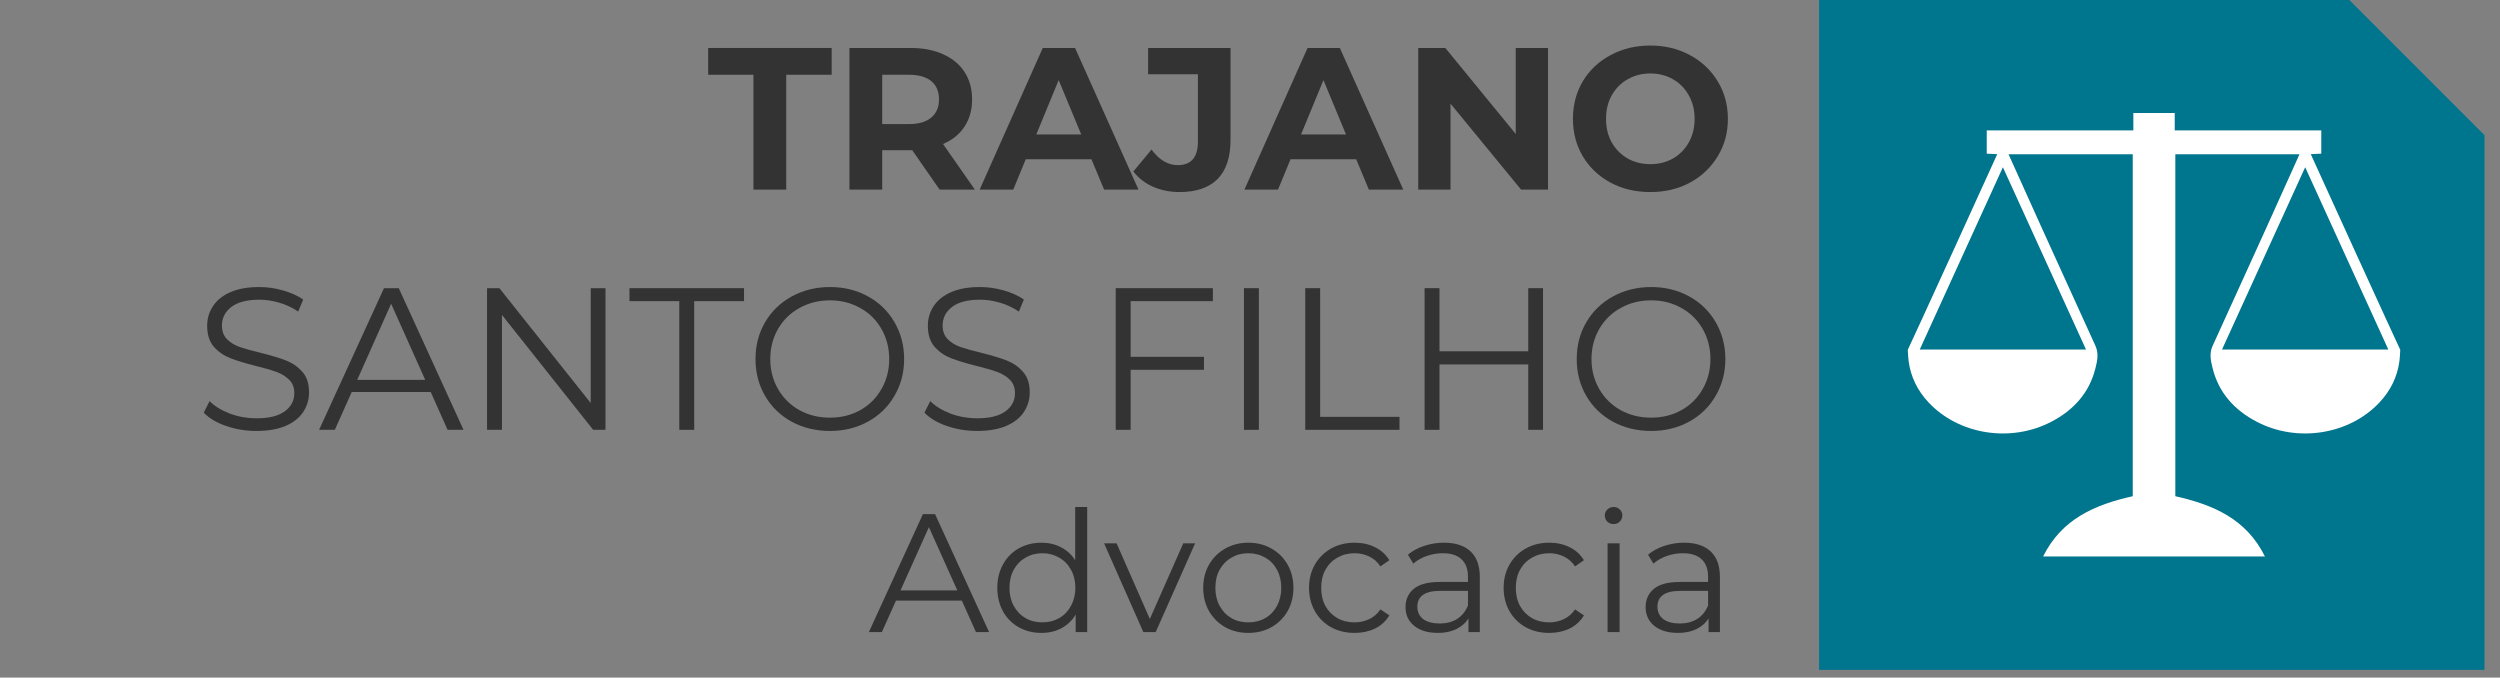 <?xml version="1.0" encoding="UTF-8"?><svg xmlns="http://www.w3.org/2000/svg" xmlns:xlink="http://www.w3.org/1999/xlink" width="240.75" zoomAndPan="magnify" viewBox="0 0 240.75 65.25" height="65.25" preserveAspectRatio="xMidYMid meet" version="1.0"><rect x="0" y="0" width="240.75" height="65.25" fill="#808080" stroke="none"/><defs><g><g id="glyph-0-0"/><g id="glyph-0-1"><path d="M 4.438 -11.062 L 0.078 -11.062 L 0.078 -13.641 L 11.969 -13.641 L 11.969 -11.062 L 7.594 -11.062 L 7.594 0 L 4.438 0 Z M 4.438 -11.062 "/></g><g id="glyph-0-2"><path d="M 10.312 0 L 7.672 -3.797 L 4.781 -3.797 L 4.781 0 L 1.625 0 L 1.625 -13.641 L 7.516 -13.641 C 8.723 -13.641 9.77 -13.438 10.656 -13.031 C 11.551 -12.633 12.238 -12.062 12.719 -11.312 C 13.195 -10.57 13.438 -9.695 13.438 -8.688 C 13.438 -7.676 13.191 -6.801 12.703 -6.062 C 12.223 -5.332 11.535 -4.773 10.641 -4.391 L 13.703 0 Z M 10.25 -8.688 C 10.25 -9.457 10 -10.047 9.5 -10.453 C 9.008 -10.859 8.289 -11.062 7.344 -11.062 L 4.781 -11.062 L 4.781 -6.312 L 7.344 -6.312 C 8.289 -6.312 9.008 -6.52 9.5 -6.938 C 10 -7.352 10.25 -7.938 10.25 -8.688 Z M 10.25 -8.688 "/></g><g id="glyph-0-3"><path d="M 10.594 -2.922 L 4.266 -2.922 L 3.062 0 L -0.172 0 L 5.906 -13.641 L 9.016 -13.641 L 15.125 0 L 11.812 0 Z M 9.609 -5.312 L 7.438 -10.547 L 5.281 -5.312 Z M 9.609 -5.312 "/></g><g id="glyph-0-4"><path d="M 4.125 0.234 C 3.207 0.234 2.359 0.062 1.578 -0.281 C 0.805 -0.625 0.176 -1.113 -0.312 -1.75 L 1.438 -3.859 C 2.176 -2.859 3.02 -2.359 3.969 -2.359 C 5.258 -2.359 5.906 -3.113 5.906 -4.625 L 5.906 -11.109 L 1.109 -11.109 L 1.109 -13.641 L 9.047 -13.641 L 9.047 -4.797 C 9.047 -3.117 8.629 -1.859 7.797 -1.016 C 6.961 -0.18 5.738 0.234 4.125 0.234 Z M 4.125 0.234 "/></g><g id="glyph-0-5"><path d="M 14.125 -13.641 L 14.125 0 L 11.531 0 L 4.734 -8.281 L 4.734 0 L 1.625 0 L 1.625 -13.641 L 4.234 -13.641 L 11.016 -5.359 L 11.016 -13.641 Z M 14.125 -13.641 "/></g><g id="glyph-0-6"><path d="M 8.219 0.234 C 6.801 0.234 5.523 -0.066 4.391 -0.672 C 3.254 -1.285 2.363 -2.129 1.719 -3.203 C 1.082 -4.273 0.766 -5.477 0.766 -6.812 C 0.766 -8.156 1.082 -9.363 1.719 -10.438 C 2.363 -11.508 3.254 -12.348 4.391 -12.953 C 5.523 -13.566 6.801 -13.875 8.219 -13.875 C 9.633 -13.875 10.906 -13.566 12.031 -12.953 C 13.164 -12.348 14.055 -11.508 14.703 -10.438 C 15.359 -9.363 15.688 -8.156 15.688 -6.812 C 15.688 -5.477 15.359 -4.273 14.703 -3.203 C 14.055 -2.129 13.164 -1.285 12.031 -0.672 C 10.906 -0.066 9.633 0.234 8.219 0.234 Z M 8.219 -2.453 C 9.031 -2.453 9.758 -2.633 10.406 -3 C 11.051 -3.375 11.555 -3.891 11.922 -4.547 C 12.297 -5.211 12.484 -5.969 12.484 -6.812 C 12.484 -7.664 12.297 -8.422 11.922 -9.078 C 11.555 -9.742 11.051 -10.258 10.406 -10.625 C 9.758 -11 9.031 -11.188 8.219 -11.188 C 7.414 -11.188 6.688 -11 6.031 -10.625 C 5.383 -10.258 4.875 -9.742 4.5 -9.078 C 4.133 -8.422 3.953 -7.664 3.953 -6.812 C 3.953 -5.969 4.133 -5.211 4.5 -4.547 C 4.875 -3.891 5.383 -3.375 6.031 -3 C 6.688 -2.633 7.414 -2.453 8.219 -2.453 Z M 8.219 -2.453 "/></g><g id="glyph-1-0"/><g id="glyph-1-1"><path d="M 5.984 0.109 C 4.973 0.109 4 -0.051 3.062 -0.375 C 2.133 -0.695 1.422 -1.125 0.922 -1.656 L 1.484 -2.766 C 1.973 -2.273 2.625 -1.875 3.438 -1.562 C 4.258 -1.258 5.109 -1.109 5.984 -1.109 C 7.203 -1.109 8.113 -1.332 8.719 -1.781 C 9.332 -2.227 9.641 -2.812 9.641 -3.531 C 9.641 -4.07 9.473 -4.504 9.141 -4.828 C 8.816 -5.148 8.41 -5.398 7.922 -5.578 C 7.441 -5.754 6.773 -5.945 5.922 -6.156 C 4.898 -6.414 4.082 -6.664 3.469 -6.906 C 2.852 -7.145 2.328 -7.508 1.891 -8 C 1.461 -8.5 1.25 -9.172 1.25 -10.016 C 1.25 -10.703 1.43 -11.328 1.797 -11.891 C 2.16 -12.461 2.719 -12.914 3.469 -13.25 C 4.219 -13.582 5.156 -13.75 6.281 -13.75 C 7.051 -13.75 7.812 -13.641 8.562 -13.422 C 9.312 -13.211 9.957 -12.922 10.5 -12.547 L 10.016 -11.391 C 9.441 -11.773 8.828 -12.062 8.172 -12.25 C 7.523 -12.438 6.895 -12.531 6.281 -12.531 C 5.082 -12.531 4.18 -12.297 3.578 -11.828 C 2.973 -11.367 2.672 -10.773 2.672 -10.047 C 2.672 -9.504 2.832 -9.066 3.156 -8.734 C 3.488 -8.398 3.906 -8.145 4.406 -7.969 C 4.906 -7.801 5.582 -7.613 6.438 -7.406 C 7.438 -7.156 8.242 -6.91 8.859 -6.672 C 9.473 -6.43 9.992 -6.066 10.422 -5.578 C 10.848 -5.098 11.062 -4.441 11.062 -3.609 C 11.062 -2.922 10.875 -2.289 10.5 -1.719 C 10.133 -1.156 9.566 -0.707 8.797 -0.375 C 8.035 -0.051 7.098 0.109 5.984 0.109 Z M 5.984 0.109 "/></g><g id="glyph-1-2"><path d="M 10.781 -3.641 L 3.172 -3.641 L 1.547 0 L 0.031 0 L 6.281 -13.641 L 7.703 -13.641 L 13.938 0 L 12.406 0 Z M 10.25 -4.812 L 6.969 -12.141 L 3.703 -4.812 Z M 10.25 -4.812 "/></g><g id="glyph-1-3"><path d="M 13.625 -13.641 L 13.625 0 L 12.438 0 L 3.656 -11.062 L 3.656 0 L 2.219 0 L 2.219 -13.641 L 3.406 -13.641 L 12.203 -2.578 L 12.203 -13.641 Z M 13.625 -13.641 "/></g><g id="glyph-1-4"><path d="M 4.875 -12.391 L 0.078 -12.391 L 0.078 -13.641 L 11.109 -13.641 L 11.109 -12.391 L 6.312 -12.391 L 6.312 0 L 4.875 0 Z M 4.875 -12.391 "/></g><g id="glyph-1-5"><path d="M 8.188 0.109 C 6.832 0.109 5.602 -0.188 4.5 -0.781 C 3.406 -1.383 2.551 -2.211 1.938 -3.266 C 1.32 -4.328 1.016 -5.508 1.016 -6.812 C 1.016 -8.125 1.32 -9.305 1.938 -10.359 C 2.551 -11.41 3.406 -12.238 4.5 -12.844 C 5.602 -13.445 6.832 -13.75 8.188 -13.75 C 9.531 -13.75 10.742 -13.453 11.828 -12.859 C 12.922 -12.266 13.773 -11.438 14.391 -10.375 C 15.016 -9.312 15.328 -8.125 15.328 -6.812 C 15.328 -5.508 15.016 -4.328 14.391 -3.266 C 13.773 -2.203 12.922 -1.375 11.828 -0.781 C 10.742 -0.188 9.531 0.109 8.188 0.109 Z M 8.188 -1.172 C 9.258 -1.172 10.227 -1.41 11.094 -1.891 C 11.969 -2.379 12.648 -3.055 13.141 -3.922 C 13.641 -4.785 13.891 -5.75 13.891 -6.812 C 13.891 -7.883 13.641 -8.852 13.141 -9.719 C 12.648 -10.582 11.969 -11.254 11.094 -11.734 C 10.227 -12.223 9.258 -12.469 8.188 -12.469 C 7.102 -12.469 6.125 -12.223 5.25 -11.734 C 4.375 -11.254 3.688 -10.582 3.188 -9.719 C 2.688 -8.852 2.438 -7.883 2.438 -6.812 C 2.438 -5.75 2.688 -4.785 3.188 -3.922 C 3.688 -3.055 4.375 -2.379 5.25 -1.891 C 6.125 -1.41 7.102 -1.172 8.188 -1.172 Z M 8.188 -1.172 "/></g><g id="glyph-1-6"/><g id="glyph-1-7"><path d="M 3.656 -12.391 L 3.656 -7.031 L 10.719 -7.031 L 10.719 -5.781 L 3.656 -5.781 L 3.656 0 L 2.219 0 L 2.219 -13.641 L 11.578 -13.641 L 11.578 -12.391 Z M 3.656 -12.391 "/></g><g id="glyph-1-8"><path d="M 2.219 -13.641 L 3.656 -13.641 L 3.656 0 L 2.219 0 Z M 2.219 -13.641 "/></g><g id="glyph-1-9"><path d="M 2.219 -13.641 L 3.656 -13.641 L 3.656 -1.25 L 11.297 -1.25 L 11.297 0 L 2.219 0 Z M 2.219 -13.641 "/></g><g id="glyph-1-10"><path d="M 13.625 -13.641 L 13.625 0 L 12.203 0 L 12.203 -6.297 L 3.656 -6.297 L 3.656 0 L 2.219 0 L 2.219 -13.641 L 3.656 -13.641 L 3.656 -7.562 L 12.203 -7.562 L 12.203 -13.641 Z M 13.625 -13.641 "/></g><g id="glyph-2-0"/><g id="glyph-2-1"><path d="M 8.984 -3.031 L 2.641 -3.031 L 1.281 0 L 0.031 0 L 5.234 -11.359 L 6.406 -11.359 L 11.609 0 L 10.344 0 Z M 8.547 -4.016 L 5.812 -10.109 L 3.078 -4.016 Z M 8.547 -4.016 "/></g><g id="glyph-2-2"><path d="M 9.406 -12.047 L 9.406 0 L 8.297 0 L 8.297 -1.688 C 7.953 -1.113 7.492 -0.676 6.922 -0.375 C 6.359 -0.07 5.719 0.078 5 0.078 C 4.195 0.078 3.469 -0.102 2.812 -0.469 C 2.164 -0.832 1.66 -1.344 1.297 -2 C 0.93 -2.664 0.75 -3.422 0.75 -4.266 C 0.75 -5.109 0.93 -5.859 1.297 -6.516 C 1.66 -7.18 2.164 -7.695 2.812 -8.062 C 3.469 -8.426 4.195 -8.609 5 -8.609 C 5.695 -8.609 6.32 -8.461 6.875 -8.172 C 7.438 -7.891 7.895 -7.473 8.25 -6.922 L 8.25 -12.047 Z M 5.094 -0.938 C 5.688 -0.938 6.223 -1.07 6.703 -1.344 C 7.191 -1.625 7.57 -2.02 7.844 -2.531 C 8.125 -3.039 8.266 -3.617 8.266 -4.266 C 8.266 -4.922 8.125 -5.5 7.844 -6 C 7.57 -6.508 7.191 -6.898 6.703 -7.172 C 6.223 -7.453 5.688 -7.594 5.094 -7.594 C 4.488 -7.594 3.945 -7.453 3.469 -7.172 C 2.988 -6.898 2.609 -6.508 2.328 -6 C 2.055 -5.5 1.922 -4.922 1.922 -4.266 C 1.922 -3.617 2.055 -3.039 2.328 -2.531 C 2.609 -2.02 2.988 -1.625 3.469 -1.344 C 3.945 -1.07 4.488 -0.938 5.094 -0.938 Z M 5.094 -0.938 "/></g><g id="glyph-2-3"><path d="M 8.781 -8.547 L 4.984 0 L 3.797 0 L 0.016 -8.547 L 1.219 -8.547 L 4.422 -1.266 L 7.641 -8.547 Z M 8.781 -8.547 "/></g><g id="glyph-2-4"><path d="M 5.094 0.078 C 4.27 0.078 3.531 -0.102 2.875 -0.469 C 2.219 -0.844 1.695 -1.359 1.312 -2.016 C 0.938 -2.68 0.75 -3.43 0.75 -4.266 C 0.75 -5.098 0.938 -5.844 1.312 -6.5 C 1.695 -7.164 2.219 -7.68 2.875 -8.047 C 3.531 -8.422 4.27 -8.609 5.094 -8.609 C 5.914 -8.609 6.656 -8.422 7.312 -8.047 C 7.977 -7.68 8.5 -7.164 8.875 -6.5 C 9.25 -5.844 9.438 -5.098 9.438 -4.266 C 9.438 -3.43 9.25 -2.68 8.875 -2.016 C 8.5 -1.359 7.977 -0.844 7.312 -0.469 C 6.656 -0.102 5.914 0.078 5.094 0.078 Z M 5.094 -0.938 C 5.695 -0.938 6.238 -1.07 6.719 -1.344 C 7.207 -1.625 7.586 -2.02 7.859 -2.531 C 8.129 -3.039 8.266 -3.617 8.266 -4.266 C 8.266 -4.922 8.129 -5.5 7.859 -6 C 7.586 -6.508 7.207 -6.898 6.719 -7.172 C 6.238 -7.453 5.695 -7.594 5.094 -7.594 C 4.488 -7.594 3.945 -7.453 3.469 -7.172 C 2.988 -6.898 2.609 -6.508 2.328 -6 C 2.055 -5.5 1.922 -4.922 1.922 -4.266 C 1.922 -3.617 2.055 -3.039 2.328 -2.531 C 2.609 -2.02 2.988 -1.625 3.469 -1.344 C 3.945 -1.07 4.488 -0.938 5.094 -0.938 Z M 5.094 -0.938 "/></g><g id="glyph-2-5"><path d="M 5.141 0.078 C 4.297 0.078 3.539 -0.102 2.875 -0.469 C 2.219 -0.832 1.695 -1.348 1.312 -2.016 C 0.938 -2.68 0.75 -3.43 0.75 -4.266 C 0.75 -5.098 0.938 -5.844 1.312 -6.5 C 1.695 -7.164 2.219 -7.68 2.875 -8.047 C 3.539 -8.422 4.297 -8.609 5.141 -8.609 C 5.879 -8.609 6.535 -8.461 7.109 -8.172 C 7.691 -7.891 8.148 -7.473 8.484 -6.922 L 7.625 -6.328 C 7.344 -6.754 6.984 -7.07 6.547 -7.281 C 6.117 -7.488 5.648 -7.594 5.141 -7.594 C 4.523 -7.594 3.973 -7.453 3.484 -7.172 C 2.992 -6.898 2.609 -6.508 2.328 -6 C 2.055 -5.5 1.922 -4.922 1.922 -4.266 C 1.922 -3.609 2.055 -3.023 2.328 -2.516 C 2.609 -2.016 2.992 -1.625 3.484 -1.344 C 3.973 -1.07 4.523 -0.938 5.141 -0.938 C 5.648 -0.938 6.117 -1.039 6.547 -1.25 C 6.984 -1.457 7.344 -1.77 7.625 -2.188 L 8.484 -1.609 C 8.148 -1.055 7.691 -0.633 7.109 -0.344 C 6.523 -0.062 5.867 0.078 5.141 0.078 Z M 5.141 0.078 "/></g><g id="glyph-2-6"><path d="M 4.594 -8.609 C 5.707 -8.609 6.562 -8.328 7.156 -7.766 C 7.75 -7.211 8.047 -6.391 8.047 -5.297 L 8.047 0 L 6.953 0 L 6.953 -1.328 C 6.691 -0.891 6.305 -0.547 5.797 -0.297 C 5.297 -0.047 4.703 0.078 4.016 0.078 C 3.055 0.078 2.297 -0.145 1.734 -0.594 C 1.172 -1.051 0.891 -1.656 0.891 -2.406 C 0.891 -3.125 1.148 -3.707 1.672 -4.156 C 2.203 -4.602 3.039 -4.828 4.188 -4.828 L 6.906 -4.828 L 6.906 -5.344 C 6.906 -6.07 6.695 -6.629 6.281 -7.016 C 5.875 -7.398 5.273 -7.594 4.484 -7.594 C 3.941 -7.594 3.422 -7.504 2.922 -7.328 C 2.422 -7.148 1.992 -6.906 1.641 -6.594 L 1.125 -7.453 C 1.551 -7.816 2.066 -8.098 2.672 -8.297 C 3.285 -8.504 3.926 -8.609 4.594 -8.609 Z M 4.188 -0.828 C 4.832 -0.828 5.391 -0.973 5.859 -1.266 C 6.328 -1.566 6.676 -2 6.906 -2.562 L 6.906 -3.969 L 4.219 -3.969 C 2.758 -3.969 2.031 -3.457 2.031 -2.438 C 2.031 -1.938 2.219 -1.539 2.594 -1.25 C 2.977 -0.969 3.508 -0.828 4.188 -0.828 Z M 4.188 -0.828 "/></g><g id="glyph-2-7"><path d="M 1.609 -8.547 L 2.766 -8.547 L 2.766 0 L 1.609 0 Z M 2.188 -10.406 C 1.945 -10.406 1.742 -10.484 1.578 -10.641 C 1.422 -10.805 1.344 -11.004 1.344 -11.234 C 1.344 -11.453 1.422 -11.641 1.578 -11.797 C 1.742 -11.961 1.945 -12.047 2.188 -12.047 C 2.426 -12.047 2.625 -11.969 2.781 -11.812 C 2.945 -11.656 3.031 -11.469 3.031 -11.25 C 3.031 -11.008 2.945 -10.805 2.781 -10.641 C 2.625 -10.484 2.426 -10.406 2.188 -10.406 Z M 2.188 -10.406 "/></g></g><clipPath id="clip-0"><path d="M 175.176 0 L 239.258 0 L 239.258 64.508 L 175.176 64.508 Z M 175.176 0 " clip-rule="nonzero"/></clipPath><clipPath id="clip-1"><path d="M 183.719 10.883 L 231.145 10.883 L 231.145 53.59 L 183.719 53.59 Z M 183.719 10.883 " clip-rule="nonzero"/></clipPath></defs><g clip-path="url(#clip-0)"><path fill="rgb(0.389%, 45.879%, 55.688%)" d="M 226.238 64.523 L 239.699 64.523 L 239.699 13.461 L 226.238 0 L 175.176 0 L 175.176 64.523 Z M 226.238 64.523 " fill-opacity="1" fill-rule="nonzero"/></g><g clip-path="url(#clip-1)"><path fill="rgb(100%, 100%, 100%)" d="M 213.98 33.66 C 216.652 27.801 219.297 22.004 221.988 16.105 C 224.684 22.016 227.328 27.816 229.996 33.66 Z M 200.883 33.66 L 184.871 33.66 C 187.535 27.816 190.18 22.016 192.879 16.105 C 195.57 22.004 198.211 27.801 200.883 33.66 Z M 222.527 14.844 C 222.918 14.824 223.23 14.812 223.539 14.797 L 223.539 12.555 L 209.426 12.555 L 209.426 10.883 L 205.441 10.883 L 205.441 12.555 L 191.324 12.555 L 191.324 14.797 C 191.633 14.812 191.945 14.824 192.336 14.844 C 192.277 15.02 183.797 33.574 183.719 33.688 C 183.719 33.977 183.789 34.699 183.801 34.777 C 184.004 36.305 184.664 37.621 185.707 38.738 C 188.613 41.859 193.633 42.66 197.547 40.613 C 199.676 39.5 201.195 37.848 201.789 35.469 C 201.965 34.766 202.129 34.047 201.793 33.309 C 199.059 27.344 193.496 15.051 193.422 14.855 L 205.383 14.855 L 205.383 47.785 C 201.746 48.602 198.547 49.961 196.75 53.59 L 218.113 53.59 C 216.32 49.961 213.117 48.602 209.484 47.785 L 209.484 14.855 L 221.441 14.855 C 221.371 15.051 215.809 27.344 213.074 33.309 C 212.734 34.047 212.902 34.766 213.078 35.469 C 213.672 37.848 215.191 39.5 217.32 40.613 C 221.234 42.66 226.25 41.859 229.16 38.738 C 230.203 37.621 230.859 36.305 231.066 34.777 C 231.074 34.699 231.145 33.977 231.145 33.688 C 231.07 33.574 222.59 15.02 222.527 14.844 " fill-opacity="1" fill-rule="nonzero"/></g><g fill="rgb(20%, 20%, 20%)" fill-opacity="1"><use x="68.119" y="18.261" xmlns:xlink="http://www.w3.org/1999/xlink" xlink:href="#glyph-0-1" xlink:type="simple" xlink:actuate="onLoad" xlink:show="embed"/></g><g fill="rgb(20%, 20%, 20%)" fill-opacity="1"><use x="80.176" y="18.261" xmlns:xlink="http://www.w3.org/1999/xlink" xlink:href="#glyph-0-2" xlink:type="simple" xlink:actuate="onLoad" xlink:show="embed"/></g><g fill="rgb(20%, 20%, 20%)" fill-opacity="1"><use x="94.513" y="18.261" xmlns:xlink="http://www.w3.org/1999/xlink" xlink:href="#glyph-0-3" xlink:type="simple" xlink:actuate="onLoad" xlink:show="embed"/></g><g fill="rgb(20%, 20%, 20%)" fill-opacity="1"><use x="109.453" y="18.261" xmlns:xlink="http://www.w3.org/1999/xlink" xlink:href="#glyph-0-4" xlink:type="simple" xlink:actuate="onLoad" xlink:show="embed"/></g><g fill="rgb(20%, 20%, 20%)" fill-opacity="1"><use x="120.01" y="18.261" xmlns:xlink="http://www.w3.org/1999/xlink" xlink:href="#glyph-0-3" xlink:type="simple" xlink:actuate="onLoad" xlink:show="embed"/></g><g fill="rgb(20%, 20%, 20%)" fill-opacity="1"><use x="134.95" y="18.261" xmlns:xlink="http://www.w3.org/1999/xlink" xlink:href="#glyph-0-5" xlink:type="simple" xlink:actuate="onLoad" xlink:show="embed"/></g><g fill="rgb(20%, 20%, 20%)" fill-opacity="1"><use x="150.708" y="18.261" xmlns:xlink="http://www.w3.org/1999/xlink" xlink:href="#glyph-0-6" xlink:type="simple" xlink:actuate="onLoad" xlink:show="embed"/></g><g fill="rgb(20%, 20%, 20%)" fill-opacity="1"><use x="18.7" y="41.392" xmlns:xlink="http://www.w3.org/1999/xlink" xlink:href="#glyph-1-1" xlink:type="simple" xlink:actuate="onLoad" xlink:show="embed"/></g><g fill="rgb(20%, 20%, 20%)" fill-opacity="1"><use x="30.698" y="41.392" xmlns:xlink="http://www.w3.org/1999/xlink" xlink:href="#glyph-1-2" xlink:type="simple" xlink:actuate="onLoad" xlink:show="embed"/></g><g fill="rgb(20%, 20%, 20%)" fill-opacity="1"><use x="44.684" y="41.392" xmlns:xlink="http://www.w3.org/1999/xlink" xlink:href="#glyph-1-3" xlink:type="simple" xlink:actuate="onLoad" xlink:show="embed"/></g><g fill="rgb(20%, 20%, 20%)" fill-opacity="1"><use x="60.54" y="41.392" xmlns:xlink="http://www.w3.org/1999/xlink" xlink:href="#glyph-1-4" xlink:type="simple" xlink:actuate="onLoad" xlink:show="embed"/></g><g fill="rgb(20%, 20%, 20%)" fill-opacity="1"><use x="71.74" y="41.392" xmlns:xlink="http://www.w3.org/1999/xlink" xlink:href="#glyph-1-5" xlink:type="simple" xlink:actuate="onLoad" xlink:show="embed"/></g><g fill="rgb(20%, 20%, 20%)" fill-opacity="1"><use x="88.102" y="41.392" xmlns:xlink="http://www.w3.org/1999/xlink" xlink:href="#glyph-1-1" xlink:type="simple" xlink:actuate="onLoad" xlink:show="embed"/></g><g fill="rgb(20%, 20%, 20%)" fill-opacity="1"><use x="100.101" y="41.392" xmlns:xlink="http://www.w3.org/1999/xlink" xlink:href="#glyph-1-6" xlink:type="simple" xlink:actuate="onLoad" xlink:show="embed"/></g><g fill="rgb(20%, 20%, 20%)" fill-opacity="1"><use x="105.224" y="41.392" xmlns:xlink="http://www.w3.org/1999/xlink" xlink:href="#glyph-1-7" xlink:type="simple" xlink:actuate="onLoad" xlink:show="embed"/></g><g fill="rgb(20%, 20%, 20%)" fill-opacity="1"><use x="117.573" y="41.392" xmlns:xlink="http://www.w3.org/1999/xlink" xlink:href="#glyph-1-8" xlink:type="simple" xlink:actuate="onLoad" xlink:show="embed"/></g><g fill="rgb(20%, 20%, 20%)" fill-opacity="1"><use x="123.475" y="41.392" xmlns:xlink="http://www.w3.org/1999/xlink" xlink:href="#glyph-1-9" xlink:type="simple" xlink:actuate="onLoad" xlink:show="embed"/></g><g fill="rgb(20%, 20%, 20%)" fill-opacity="1"><use x="134.968" y="41.392" xmlns:xlink="http://www.w3.org/1999/xlink" xlink:href="#glyph-1-10" xlink:type="simple" xlink:actuate="onLoad" xlink:show="embed"/></g><g fill="rgb(20%, 20%, 20%)" fill-opacity="1"><use x="150.823" y="41.392" xmlns:xlink="http://www.w3.org/1999/xlink" xlink:href="#glyph-1-5" xlink:type="simple" xlink:actuate="onLoad" xlink:show="embed"/></g><g fill="rgb(20%, 20%, 20%)" fill-opacity="1"><use x="83.641" y="60.871" xmlns:xlink="http://www.w3.org/1999/xlink" xlink:href="#glyph-2-1" xlink:type="simple" xlink:actuate="onLoad" xlink:show="embed"/></g><g fill="rgb(20%, 20%, 20%)" fill-opacity="1"><use x="95.291" y="60.871" xmlns:xlink="http://www.w3.org/1999/xlink" xlink:href="#glyph-2-2" xlink:type="simple" xlink:actuate="onLoad" xlink:show="embed"/></g><g fill="rgb(20%, 20%, 20%)" fill-opacity="1"><use x="106.308" y="60.871" xmlns:xlink="http://www.w3.org/1999/xlink" xlink:href="#glyph-2-3" xlink:type="simple" xlink:actuate="onLoad" xlink:show="embed"/></g><g fill="rgb(20%, 20%, 20%)" fill-opacity="1"><use x="115.119" y="60.871" xmlns:xlink="http://www.w3.org/1999/xlink" xlink:href="#glyph-2-4" xlink:type="simple" xlink:actuate="onLoad" xlink:show="embed"/></g><g fill="rgb(20%, 20%, 20%)" fill-opacity="1"><use x="125.309" y="60.871" xmlns:xlink="http://www.w3.org/1999/xlink" xlink:href="#glyph-2-5" xlink:type="simple" xlink:actuate="onLoad" xlink:show="embed"/></g><g fill="rgb(20%, 20%, 20%)" fill-opacity="1"><use x="134.46" y="60.871" xmlns:xlink="http://www.w3.org/1999/xlink" xlink:href="#glyph-2-6" xlink:type="simple" xlink:actuate="onLoad" xlink:show="embed"/></g><g fill="rgb(20%, 20%, 20%)" fill-opacity="1"><use x="144.05" y="60.871" xmlns:xlink="http://www.w3.org/1999/xlink" xlink:href="#glyph-2-5" xlink:type="simple" xlink:actuate="onLoad" xlink:show="embed"/></g><g fill="rgb(20%, 20%, 20%)" fill-opacity="1"><use x="153.201" y="60.871" xmlns:xlink="http://www.w3.org/1999/xlink" xlink:href="#glyph-2-7" xlink:type="simple" xlink:actuate="onLoad" xlink:show="embed"/></g><g fill="rgb(20%, 20%, 20%)" fill-opacity="1"><use x="157.582" y="60.871" xmlns:xlink="http://www.w3.org/1999/xlink" xlink:href="#glyph-2-6" xlink:type="simple" xlink:actuate="onLoad" xlink:show="embed"/></g></svg>